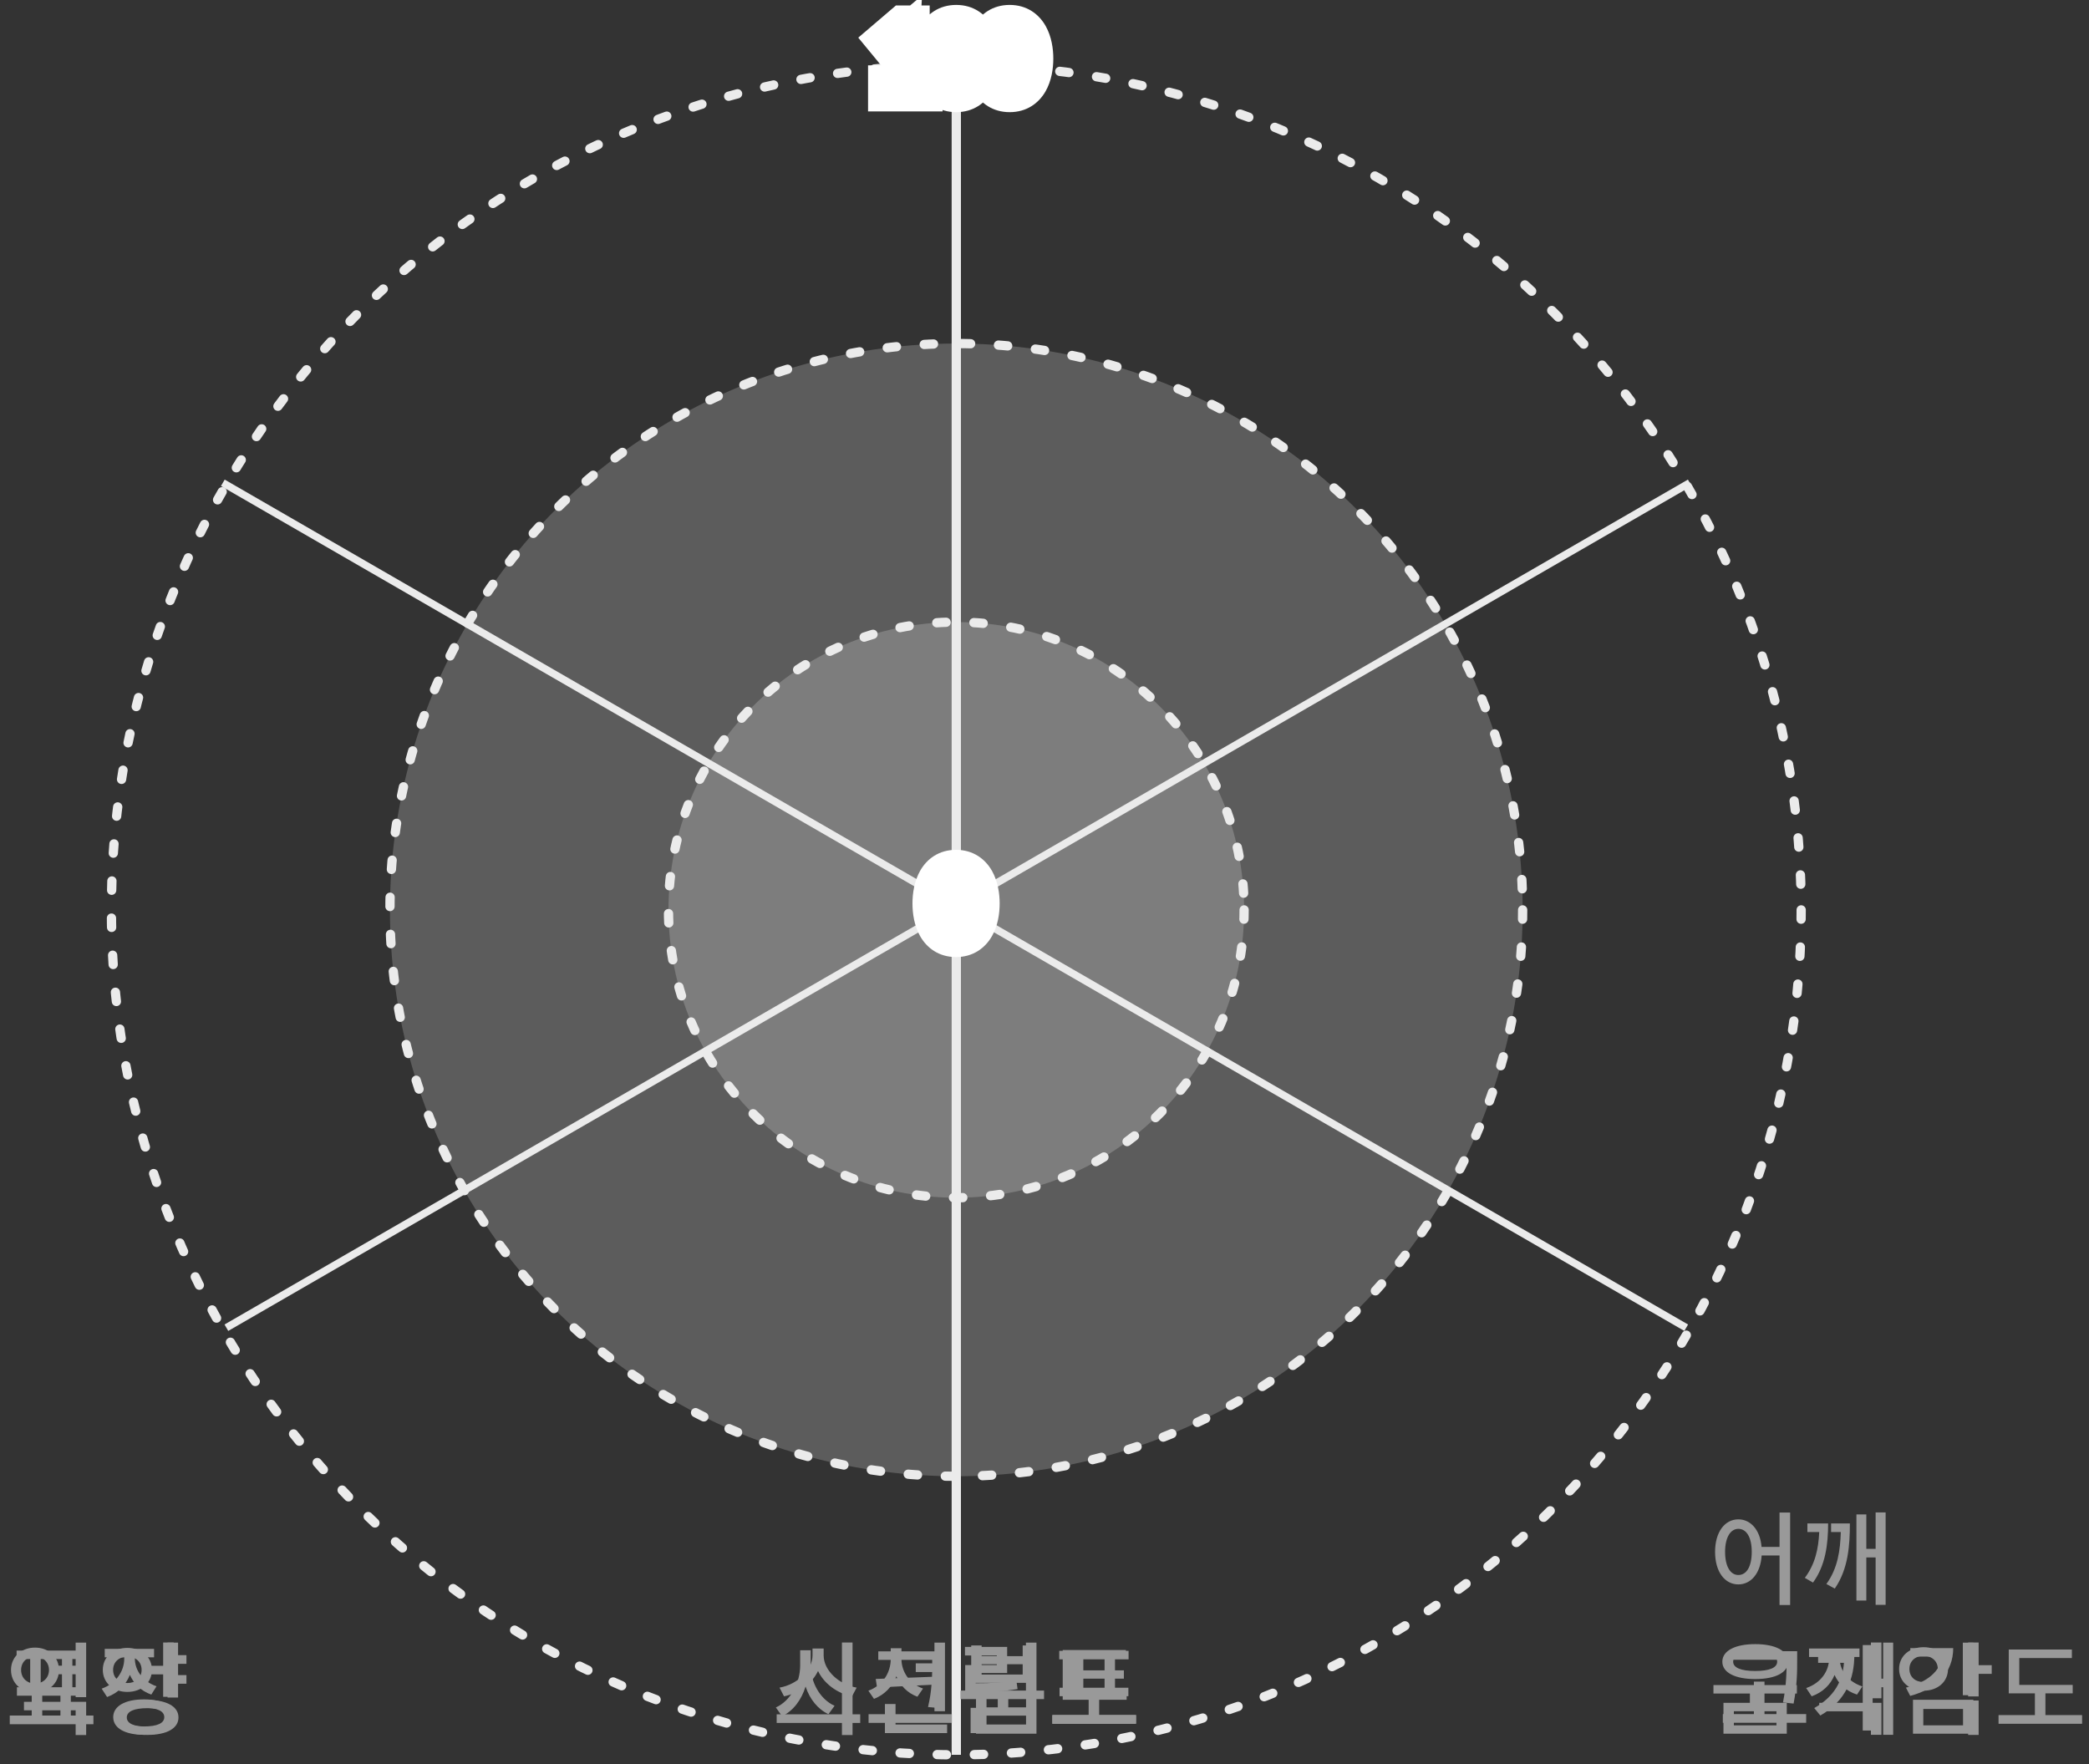 <svg width="225" height="190" viewBox="0 0 225 190" fill="none" xmlns="http://www.w3.org/2000/svg">
<rect x="0" y="0" width="225" height="190" fill="#333333" stroke="none"/>
<circle cx="103" cy="98" r="91" stroke="#EBEBEB" stroke-linecap="round" stroke-linejoin="round" stroke-dasharray="1 3"/>
<circle cx="103" cy="98" r="61" fill="white" fill-opacity="0.2" stroke="#EBEBEB" stroke-linecap="round" stroke-linejoin="round" stroke-dasharray="1 3"/>
<circle cx="103" cy="98" r="31" fill="white" fill-opacity="0.2" stroke="#EBEBEB" stroke-linecap="round" stroke-linejoin="round" stroke-dasharray="1 3"/>
<path d="M103 6V189" stroke="#EBEBEB"/>
<path d="M182 52L24.383 143" stroke="#EBEBEB" stroke-width="0.8"/>
<path d="M24 52L181.617 143" stroke="#EBEBEB" stroke-width="0.8"/>
<path d="M105.67 97.31C105.67 95.61 105.06 93.53 102.97 93.53C100.91 93.53 100.28 95.55 100.28 97.31C100.28 99.07 100.91 101.08 102.97 101.08C105.03 101.08 105.67 99.07 105.67 97.31ZM104.53 97.31C104.53 98.34 104.35 100.16 102.97 100.16C101.6 100.16 101.41 98.34 101.41 97.31C101.41 96.28 101.59 94.46 102.97 94.46C104.35 94.46 104.53 96.28 104.53 97.31Z" fill="#999999"/>
<path d="M107.67 97.31C107.67 96.276 107.493 94.946 106.845 93.799C106.131 92.534 104.84 91.53 102.97 91.53V95.53C103.144 95.53 103.199 95.568 103.206 95.573C103.225 95.585 103.284 95.628 103.362 95.766C103.542 96.084 103.67 96.644 103.67 97.31H107.67ZM102.97 91.53C101.13 91.53 99.84 92.504 99.117 93.766C98.462 94.91 98.28 96.246 98.28 97.31H102.28C102.28 96.614 102.413 96.06 102.588 95.754C102.664 95.622 102.72 95.582 102.737 95.572C102.743 95.568 102.797 95.53 102.97 95.53V91.53ZM98.28 97.31C98.28 98.374 98.462 99.709 99.118 100.851C99.843 102.113 101.135 103.08 102.97 103.08V99.08C102.795 99.08 102.74 99.042 102.733 99.038C102.717 99.028 102.661 98.989 102.587 98.859C102.413 98.556 102.28 98.006 102.28 97.31H98.28ZM102.97 103.08C104.804 103.08 106.096 102.115 106.824 100.856C107.484 99.714 107.67 98.379 107.67 97.31H103.67C103.67 98.001 103.536 98.551 103.361 98.854C103.285 98.985 103.228 99.025 103.21 99.037C103.202 99.042 103.145 99.08 102.97 99.08V103.08ZM102.53 97.31C102.53 97.513 102.521 97.736 102.495 97.948C102.468 98.168 102.43 98.326 102.393 98.423C102.354 98.528 102.355 98.464 102.47 98.362C102.534 98.305 102.621 98.249 102.726 98.209C102.831 98.169 102.918 98.16 102.97 98.16V102.16C103.801 102.16 104.543 101.869 105.122 101.357C105.659 100.881 105.963 100.298 106.142 99.82C106.488 98.891 106.53 97.884 106.53 97.31H102.53ZM102.97 98.16C103.025 98.16 103.114 98.17 103.22 98.21C103.326 98.25 103.412 98.307 103.476 98.363C103.589 98.465 103.589 98.526 103.549 98.419C103.512 98.321 103.473 98.162 103.446 97.943C103.419 97.731 103.41 97.51 103.41 97.31H99.41C99.41 97.891 99.456 98.895 99.803 99.823C99.982 100.3 100.286 100.881 100.821 101.356C101.397 101.867 102.138 102.16 102.97 102.16V98.16ZM103.41 97.31C103.41 97.107 103.419 96.884 103.445 96.672C103.472 96.453 103.51 96.294 103.547 96.197C103.586 96.092 103.585 96.156 103.47 96.258C103.406 96.315 103.319 96.371 103.214 96.411C103.109 96.451 103.022 96.46 102.97 96.46V92.46C102.139 92.46 101.397 92.751 100.818 93.263C100.281 93.739 99.977 94.322 99.798 94.8C99.452 95.73 99.41 96.736 99.41 97.31H103.41ZM102.97 96.46C102.918 96.46 102.831 96.451 102.726 96.411C102.621 96.371 102.534 96.315 102.47 96.258C102.355 96.156 102.354 96.092 102.393 96.197C102.43 96.294 102.468 96.453 102.495 96.672C102.521 96.884 102.53 97.107 102.53 97.31H106.53C106.53 96.736 106.488 95.73 106.142 94.8C105.963 94.322 105.659 93.739 105.122 93.263C104.543 92.751 103.801 92.46 102.97 92.46V96.46Z" fill="white"/>
<path d="M95.844 5.04L97.044 4.03C97.034 4.2 97.034 4.37 97.034 4.53V9.04H95.495V10H99.525V9.04H98.135V2.59H97.234L95.234 4.3L95.844 5.04ZM105.691 6.31C105.691 4.61 105.081 2.53 102.991 2.53C100.931 2.53 100.301 4.55 100.301 6.31C100.301 8.07 100.931 10.08 102.991 10.08C105.051 10.08 105.691 8.07 105.691 6.31ZM104.551 6.31C104.551 7.34 104.371 9.16 102.991 9.16C101.621 9.16 101.431 7.34 101.431 6.31C101.431 5.28 101.611 3.46 102.991 3.46C104.371 3.46 104.551 5.28 104.551 6.31ZM111.449 6.31C111.449 4.61 110.839 2.53 108.749 2.53C106.689 2.53 106.059 4.55 106.059 6.31C106.059 8.07 106.689 10.08 108.749 10.08C110.809 10.08 111.449 8.07 111.449 6.31ZM110.309 6.31C110.309 7.34 110.129 9.16 108.749 9.16C107.379 9.16 107.189 7.34 107.189 6.31C107.189 5.28 107.369 3.46 108.749 3.46C110.129 3.46 110.309 5.28 110.309 6.31Z" fill="#999999"/>
<path d="M95.844 5.04L94.301 6.312L95.586 7.871L97.132 6.57L95.844 5.04ZM97.044 4.03L99.041 4.147L99.314 -0.494L95.757 2.5L97.044 4.03ZM97.034 9.04V11.04H99.034V9.04H97.034ZM95.495 9.04V7.04H93.495V9.04H95.495ZM95.495 10H93.495V12H95.495V10ZM99.525 10V12H101.524V10H99.525ZM99.525 9.04H101.524V7.04H99.525V9.04ZM98.135 9.04H96.135V11.04H98.135V9.04ZM98.135 2.59H100.134V0.59H98.135V2.59ZM97.234 2.59V0.59H96.496L95.935 1.07L97.234 2.59ZM95.234 4.3L93.935 2.78L92.442 4.056L93.691 5.572L95.234 4.3ZM97.132 6.57L98.332 5.56L95.757 2.5L94.557 3.51L97.132 6.57ZM95.048 3.913C95.034 4.151 95.034 4.379 95.034 4.53H99.034C99.034 4.361 99.035 4.249 99.041 4.147L95.048 3.913ZM95.034 4.53V9.04H99.034V4.53H95.034ZM97.034 7.04H95.495V11.04H97.034V7.04ZM93.495 9.04V10H97.495V9.04H93.495ZM95.495 12H99.525V8H95.495V12ZM101.524 10V9.04H97.525V10H101.524ZM99.525 7.04H98.135V11.04H99.525V7.04ZM100.134 9.04V2.59H96.135V9.04H100.134ZM98.135 0.59H97.234V4.59H98.135V0.59ZM95.935 1.07L93.935 2.78L96.534 5.82L98.534 4.11L95.935 1.07ZM93.691 5.572L94.301 6.312L97.388 3.768L96.778 3.028L93.691 5.572ZM107.691 6.31C107.691 5.276 107.514 3.946 106.867 2.799C106.152 1.534 104.862 0.53 102.991 0.53V4.53C103.166 4.53 103.22 4.568 103.228 4.573C103.246 4.585 103.306 4.628 103.384 4.766C103.563 5.084 103.691 5.644 103.691 6.31H107.691ZM102.991 0.53C101.152 0.53 99.861 1.504 99.138 2.766C98.484 3.91 98.302 5.246 98.302 6.31H102.301C102.301 5.614 102.434 5.06 102.61 4.754C102.685 4.622 102.742 4.582 102.758 4.572C102.765 4.568 102.819 4.53 102.991 4.53V0.53ZM98.302 6.31C98.302 7.374 98.484 8.709 99.14 9.851C99.865 11.113 101.156 12.08 102.991 12.08V8.08C102.817 8.08 102.761 8.042 102.755 8.038C102.739 8.028 102.683 7.989 102.608 7.859C102.434 7.556 102.301 7.006 102.301 6.31H98.302ZM102.991 12.08C104.825 12.08 106.118 11.115 106.846 9.856C107.506 8.714 107.691 7.379 107.691 6.31H103.691C103.691 7.001 103.557 7.551 103.382 7.854C103.307 7.985 103.25 8.026 103.232 8.037C103.223 8.042 103.166 8.08 102.991 8.08V12.08ZM102.551 6.31C102.551 6.513 102.542 6.736 102.516 6.948C102.49 7.167 102.451 7.326 102.415 7.423C102.376 7.528 102.376 7.464 102.492 7.362C102.556 7.305 102.643 7.249 102.748 7.209C102.852 7.169 102.94 7.16 102.991 7.16V11.16C103.822 11.16 104.564 10.869 105.143 10.357C105.681 9.881 105.985 9.298 106.163 8.82C106.509 7.89 106.551 6.884 106.551 6.31H102.551ZM102.991 7.16C103.046 7.16 103.135 7.17 103.241 7.21C103.347 7.25 103.434 7.307 103.497 7.363C103.611 7.464 103.61 7.526 103.571 7.419C103.534 7.321 103.495 7.162 103.467 6.943C103.441 6.731 103.431 6.51 103.431 6.31H99.431C99.431 6.891 99.477 7.896 99.825 8.823C100.004 9.3 100.308 9.881 100.842 10.356C101.418 10.867 102.159 11.16 102.991 11.16V7.16ZM103.431 6.31C103.431 6.107 103.441 5.884 103.466 5.672C103.493 5.453 103.532 5.294 103.568 5.197C103.607 5.092 103.607 5.156 103.491 5.258C103.427 5.315 103.34 5.371 103.235 5.411C103.131 5.451 103.043 5.46 102.991 5.46V1.46C102.161 1.46 101.419 1.751 100.84 2.263C100.302 2.739 99.998 3.322 99.82 3.8C99.474 4.73 99.431 5.736 99.431 6.31H103.431ZM102.991 5.46C102.94 5.46 102.852 5.451 102.748 5.411C102.643 5.371 102.556 5.315 102.492 5.258C102.376 5.156 102.376 5.092 102.415 5.197C102.451 5.294 102.49 5.453 102.516 5.672C102.542 5.884 102.551 6.107 102.551 6.31H106.551C106.551 5.736 106.509 4.73 106.163 3.8C105.985 3.322 105.681 2.739 105.143 2.263C104.564 1.751 103.822 1.46 102.991 1.46V5.46ZM113.449 6.31C113.449 5.276 113.272 3.946 112.624 2.799C111.909 1.534 110.619 0.53 108.749 0.53V4.53C108.923 4.53 108.977 4.568 108.985 4.573C109.003 4.585 109.063 4.628 109.141 4.766C109.321 5.084 109.449 5.644 109.449 6.31H113.449ZM108.749 0.53C106.909 0.53 105.618 1.504 104.895 2.766C104.241 3.91 104.059 5.246 104.059 6.31H108.059C108.059 5.614 108.191 5.06 108.367 4.754C108.442 4.622 108.499 4.582 108.515 4.572C108.522 4.568 108.576 4.53 108.749 4.53V0.53ZM104.059 6.31C104.059 7.374 104.241 8.709 104.897 9.851C105.622 11.113 106.913 12.08 108.749 12.08V8.08C108.574 8.08 108.519 8.042 108.512 8.038C108.496 8.028 108.44 7.989 108.365 7.859C108.191 7.556 108.059 7.006 108.059 6.31H104.059ZM108.749 12.08C110.582 12.08 111.875 11.115 112.603 9.856C113.263 8.714 113.449 7.379 113.449 6.31H109.449C109.449 7.001 109.314 7.551 109.139 7.854C109.064 7.985 109.007 8.026 108.989 8.037C108.98 8.042 108.923 8.08 108.749 8.08V12.08ZM108.309 6.31C108.309 6.513 108.299 6.736 108.274 6.948C108.247 7.167 108.208 7.326 108.172 7.423C108.133 7.528 108.133 7.464 108.249 7.362C108.313 7.305 108.4 7.249 108.505 7.209C108.609 7.169 108.697 7.16 108.749 7.16V11.16C109.579 11.16 110.321 10.869 110.9 10.357C111.438 9.881 111.742 9.298 111.92 8.82C112.266 7.89 112.309 6.884 112.309 6.31H108.309ZM108.749 7.16C108.803 7.16 108.892 7.17 108.998 7.21C109.104 7.25 109.191 7.307 109.254 7.363C109.368 7.464 109.367 7.526 109.328 7.419C109.291 7.321 109.252 7.162 109.224 6.943C109.198 6.731 109.189 6.51 109.189 6.31H105.189C105.189 6.891 105.234 7.896 105.582 8.823C105.761 9.3 106.065 9.881 106.6 10.356C107.176 10.867 107.916 11.16 108.749 11.16V7.16ZM109.189 6.31C109.189 6.107 109.198 5.884 109.224 5.672C109.25 5.453 109.289 5.294 109.325 5.197C109.364 5.092 109.364 5.156 109.248 5.258C109.184 5.315 109.097 5.371 108.992 5.411C108.888 5.451 108.8 5.46 108.749 5.46V1.46C107.918 1.46 107.176 1.751 106.597 2.263C106.059 2.739 105.755 3.322 105.577 3.8C105.231 4.73 105.189 5.736 105.189 6.31H109.189ZM108.749 5.46C108.697 5.46 108.609 5.451 108.505 5.411C108.4 5.371 108.313 5.315 108.249 5.258C108.133 5.156 108.133 5.092 108.172 5.197C108.208 5.294 108.247 5.453 108.274 5.672C108.299 5.884 108.309 6.107 108.309 6.31H112.309C112.309 5.736 112.266 4.73 111.92 3.8C111.742 3.322 111.438 2.739 110.9 2.263C110.321 1.751 109.579 1.46 108.749 1.46V5.46Z" fill="white"/>
<path d="M91.771 182.7L92.266 181.765C90.308 181.413 88.713 179.884 88.713 178.3V177.552H87.514V178.3C87.514 179.851 85.919 181.413 83.961 181.765L84.445 182.7C86.062 182.381 87.459 181.325 88.108 179.972C88.757 181.325 90.154 182.381 91.771 182.7ZM92.651 184.636H83.653V185.571H92.651V184.636ZM100.383 180.599L94.322 180.83L94.465 181.754L100.328 181.457C100.273 182.205 100.163 182.964 99.954 183.855L101.076 183.954C101.516 181.875 101.516 180.5 101.516 179.059V177.86H94.597V178.773H100.405V179.059C100.405 179.576 100.416 180.071 100.383 180.599ZM102.528 184.625H93.552V185.56H102.528V184.625ZM111.635 176.914H110.502V182.403H111.635V176.914ZM109.6 181.919L109.468 180.995C108.027 181.226 106.795 181.292 105.079 181.292V180.192H108.478V177.376H103.935V178.3H107.367V179.334H103.957V182.216H104.793C106.696 182.216 108.049 182.183 109.6 181.919ZM110.513 182.865V183.888H106.256V182.865H105.123V186.726H111.635V182.865H110.513ZM110.513 184.779V185.813H106.256V184.779H110.513ZM121.347 183.074V182.161H115.616V180.797H121.05V179.906H115.616V178.63H121.27V177.717H114.461V183.074H121.347ZM122.359 184.702H113.35V185.626H122.359V184.702Z" fill="#999999"/>
<path d="M9.28 176.914H8.147V179.4H6.31C6.101 178.245 5.078 177.453 3.769 177.453C2.306 177.453 1.184 178.454 1.184 179.862C1.184 181.281 2.306 182.293 3.769 182.293C5.078 182.293 6.101 181.501 6.31 180.324H8.147V182.788H9.28V176.914ZM3.769 181.325C2.922 181.325 2.273 180.742 2.273 179.862C2.273 179.004 2.922 178.41 3.769 178.41C4.616 178.41 5.276 179.004 5.276 179.862C5.276 180.742 4.616 181.325 3.769 181.325ZM2.581 183.294V184.207H8.147V186.869H9.28V183.294H2.581ZM18.706 179.202H20.081V178.267H18.706V176.903H17.573V182.755H18.706V181.347H20.081V180.412H18.706V179.202ZM16.363 179.851C16.363 178.443 15.241 177.486 13.712 177.486C12.205 177.486 11.072 178.443 11.072 179.851C11.072 181.248 12.205 182.227 13.712 182.227C15.241 182.227 16.363 181.248 16.363 179.851ZM12.183 179.851C12.183 178.993 12.832 178.432 13.712 178.432C14.603 178.432 15.252 178.971 15.252 179.851C15.252 180.731 14.603 181.27 13.712 181.27C12.832 181.27 12.183 180.72 12.183 179.851ZM15.505 183.03C13.47 183.03 12.194 183.756 12.194 184.944C12.194 186.132 13.47 186.847 15.505 186.847C17.551 186.847 18.816 186.132 18.816 184.944C18.816 183.756 17.551 183.03 15.505 183.03ZM15.505 185.945C14.086 185.945 13.316 185.604 13.316 184.944C13.316 184.284 14.086 183.932 15.505 183.932C16.924 183.932 17.694 184.284 17.694 184.944C17.694 185.604 16.924 185.945 15.505 185.945Z" fill="#999999"/>
<path d="M192.811 162.903H191.667V166.61H189.731C189.588 164.795 188.565 163.64 187.234 163.64C185.771 163.64 184.726 165.004 184.726 167.138C184.726 169.294 185.771 170.647 187.234 170.647C188.587 170.647 189.621 169.459 189.742 167.534H191.667V172.869H192.811V162.903ZM187.234 169.635C186.387 169.635 185.804 168.733 185.804 167.138C185.804 165.587 186.387 164.663 187.234 164.663C188.114 164.663 188.675 165.587 188.675 167.138C188.675 168.733 188.114 169.635 187.234 169.635ZM203.095 162.892H202.017V166.819H201.016V163.112H199.949V172.385H201.016V167.743H202.017V172.847H203.095V162.892ZM196.902 164.08H194.669V165.004H195.945C195.857 166.841 195.505 168.447 194.394 169.943L195.274 170.449C196.616 168.612 196.902 166.335 196.902 164.08ZM199.245 164.08H197.221V165.004H198.266C198.211 166.951 197.947 168.909 196.715 170.603L197.617 171.098C199.08 168.986 199.245 166.401 199.245 164.08ZM189.049 180.841C191.216 180.841 192.591 180.148 192.591 178.971C192.591 177.794 191.216 177.079 189.049 177.079C186.882 177.079 185.507 177.794 185.507 178.971C185.507 180.148 186.882 180.841 189.049 180.841ZM189.049 177.959C190.556 177.959 191.414 178.311 191.414 178.971C191.414 179.631 190.556 179.972 189.049 179.972C187.542 179.972 186.673 179.631 186.673 178.971C186.673 178.311 187.542 177.959 189.049 177.959ZM189.61 182.403H193.537V181.49H184.55V182.403H188.477V183.404H185.628V186.726H192.448V183.404H189.61V182.403ZM191.337 184.306V185.824H186.75V184.306H191.337ZM202.644 176.903H201.511V182.909H202.644V176.903ZM200.015 182.513L200.587 181.633C199.058 181.138 198.156 179.928 198.156 178.652V178.465H200.279V177.552H194.845V178.465H197.001V178.652C197.001 179.983 196.11 181.281 194.537 181.809L195.131 182.7C196.319 182.271 197.155 181.457 197.595 180.401C198.035 181.38 198.871 182.15 200.015 182.513ZM195.945 183.404V184.317H201.511V186.847H202.644V183.404H195.945ZM212.543 176.925H211.41V182.579H212.543V176.925ZM207.186 177.409C205.657 177.409 204.546 178.366 204.546 179.752C204.546 181.138 205.657 182.095 207.186 182.095C208.704 182.095 209.815 181.138 209.815 179.752C209.815 178.366 208.704 177.409 207.186 177.409ZM207.186 178.344C208.066 178.344 208.715 178.905 208.715 179.752C208.715 180.61 208.066 181.16 207.186 181.16C206.295 181.16 205.657 180.632 205.657 179.752C205.657 178.905 206.295 178.344 207.186 178.344ZM212.543 183.074H206.042V186.726H212.543V183.074ZM207.153 183.976H211.432V185.824H207.153V183.976Z" fill="#999999"/>
<path d="M10.061 184.768H7.63V182.634H9.225V181.721H7.795V178.685H9.258V177.772H1.789V178.685H3.252V181.721H1.822V182.634H3.417V184.768H1.052V185.703H10.061V184.768ZM4.385 181.721V178.685H6.673V181.721H4.385ZM4.55 184.768V182.634H6.508V184.768H4.55ZM18.046 179.411H16.286V180.335H18.046V182.832H19.179V176.914H18.046V179.411ZM16.297 182.513L16.858 181.622C15.362 181.094 14.526 179.895 14.526 178.63V178.498H16.594V177.585H11.281V178.498H13.382V178.641C13.382 180.005 12.491 181.325 10.951 181.875L11.534 182.777C12.722 182.348 13.547 181.49 13.987 180.39C14.416 181.358 15.197 182.128 16.297 182.513ZM15.879 183.096C13.8 183.096 12.524 183.789 12.524 184.977C12.524 186.165 13.8 186.858 15.879 186.858C17.947 186.858 19.223 186.165 19.223 184.977C19.223 183.789 17.947 183.096 15.879 183.096ZM15.879 185.978C14.46 185.978 13.657 185.637 13.657 184.977C13.657 184.317 14.46 183.976 15.879 183.976C17.298 183.976 18.09 184.317 18.09 184.977C18.09 185.637 17.298 185.978 15.879 185.978Z" fill="#999999"/>
<path d="M192.425 178.762V178.817C192.425 179.994 192.425 181.413 192.04 183.36L193.184 183.481C193.569 181.424 193.569 180.038 193.569 178.817V177.838H186.496V178.762H192.425ZM194.537 184.614H190.049V181.116H188.905V184.614H185.561V185.549H194.537V184.614ZM203.908 176.914H202.83V180.797H201.697V177.178H200.63V186.385H201.697V181.721H202.83V186.847H203.908V176.914ZM199.728 178.168H195.823V179.092H198.606C198.463 181.05 197.572 182.733 195.405 183.965L196.065 184.768C198.848 183.151 199.728 180.808 199.728 178.168ZM214.522 180.28V179.345H213.114V176.903H211.981V182.711H213.114V180.28H214.522ZM210.375 177.508H205.755V178.421H209.176C208.967 179.972 207.669 181.149 205.282 181.765L205.744 182.656C208.67 181.864 210.375 180.082 210.375 177.508ZM206.58 183.151V184.064H211.981V186.858H213.114V183.151H206.58ZM224.256 184.724H220.307V182.381H223.244V181.468H217.491V178.575H223.156V177.662H216.358V182.381H219.174V184.724H215.258V185.659H224.256V184.724Z" fill="#999999"/>
<path d="M91.826 176.903H90.682V186.869H91.826V176.903ZM87.316 179.367V177.739H86.183V179.367C86.183 181.27 85.149 183.195 83.565 183.899L84.236 184.845C85.435 184.262 86.315 183.107 86.766 181.644C87.217 183.019 88.086 184.086 89.23 184.625L89.89 183.723C88.328 183.019 87.316 181.204 87.316 179.367ZM100.647 180.082V184.306H101.78V176.914H100.647V179.147H98.634V180.082H100.647ZM98.81 182.744L99.415 181.864C97.93 181.336 97.094 180.016 97.094 178.696V177.519H95.939V178.674C95.939 180.148 95.081 181.534 93.53 182.095L94.135 182.975C95.279 182.535 96.104 181.655 96.544 180.544C96.973 181.556 97.743 182.348 98.81 182.744ZM102.011 185.736H96.456V183.525H95.312V186.66H102.011V185.736ZM111.272 181.248V177.222H110.15V178.377H105.728V177.222H104.606V181.248H111.272ZM110.15 179.246V180.357H105.728V179.246H110.15ZM112.449 182.084H103.44V182.997H107.466V184.768H108.599V182.997H112.449V182.084ZM105.673 185.736V183.943H104.54V186.66H111.448V185.736H105.673ZM122.359 184.735H118.388V182.689H121.534V181.776H120.093V178.718H121.556V177.805H114.087V178.718H115.55V181.776H114.12V182.689H117.255V184.735H113.339V185.67H122.359V184.735ZM116.683 181.776V178.718H118.971V181.776H116.683Z" fill="#999999"/>
</svg>

